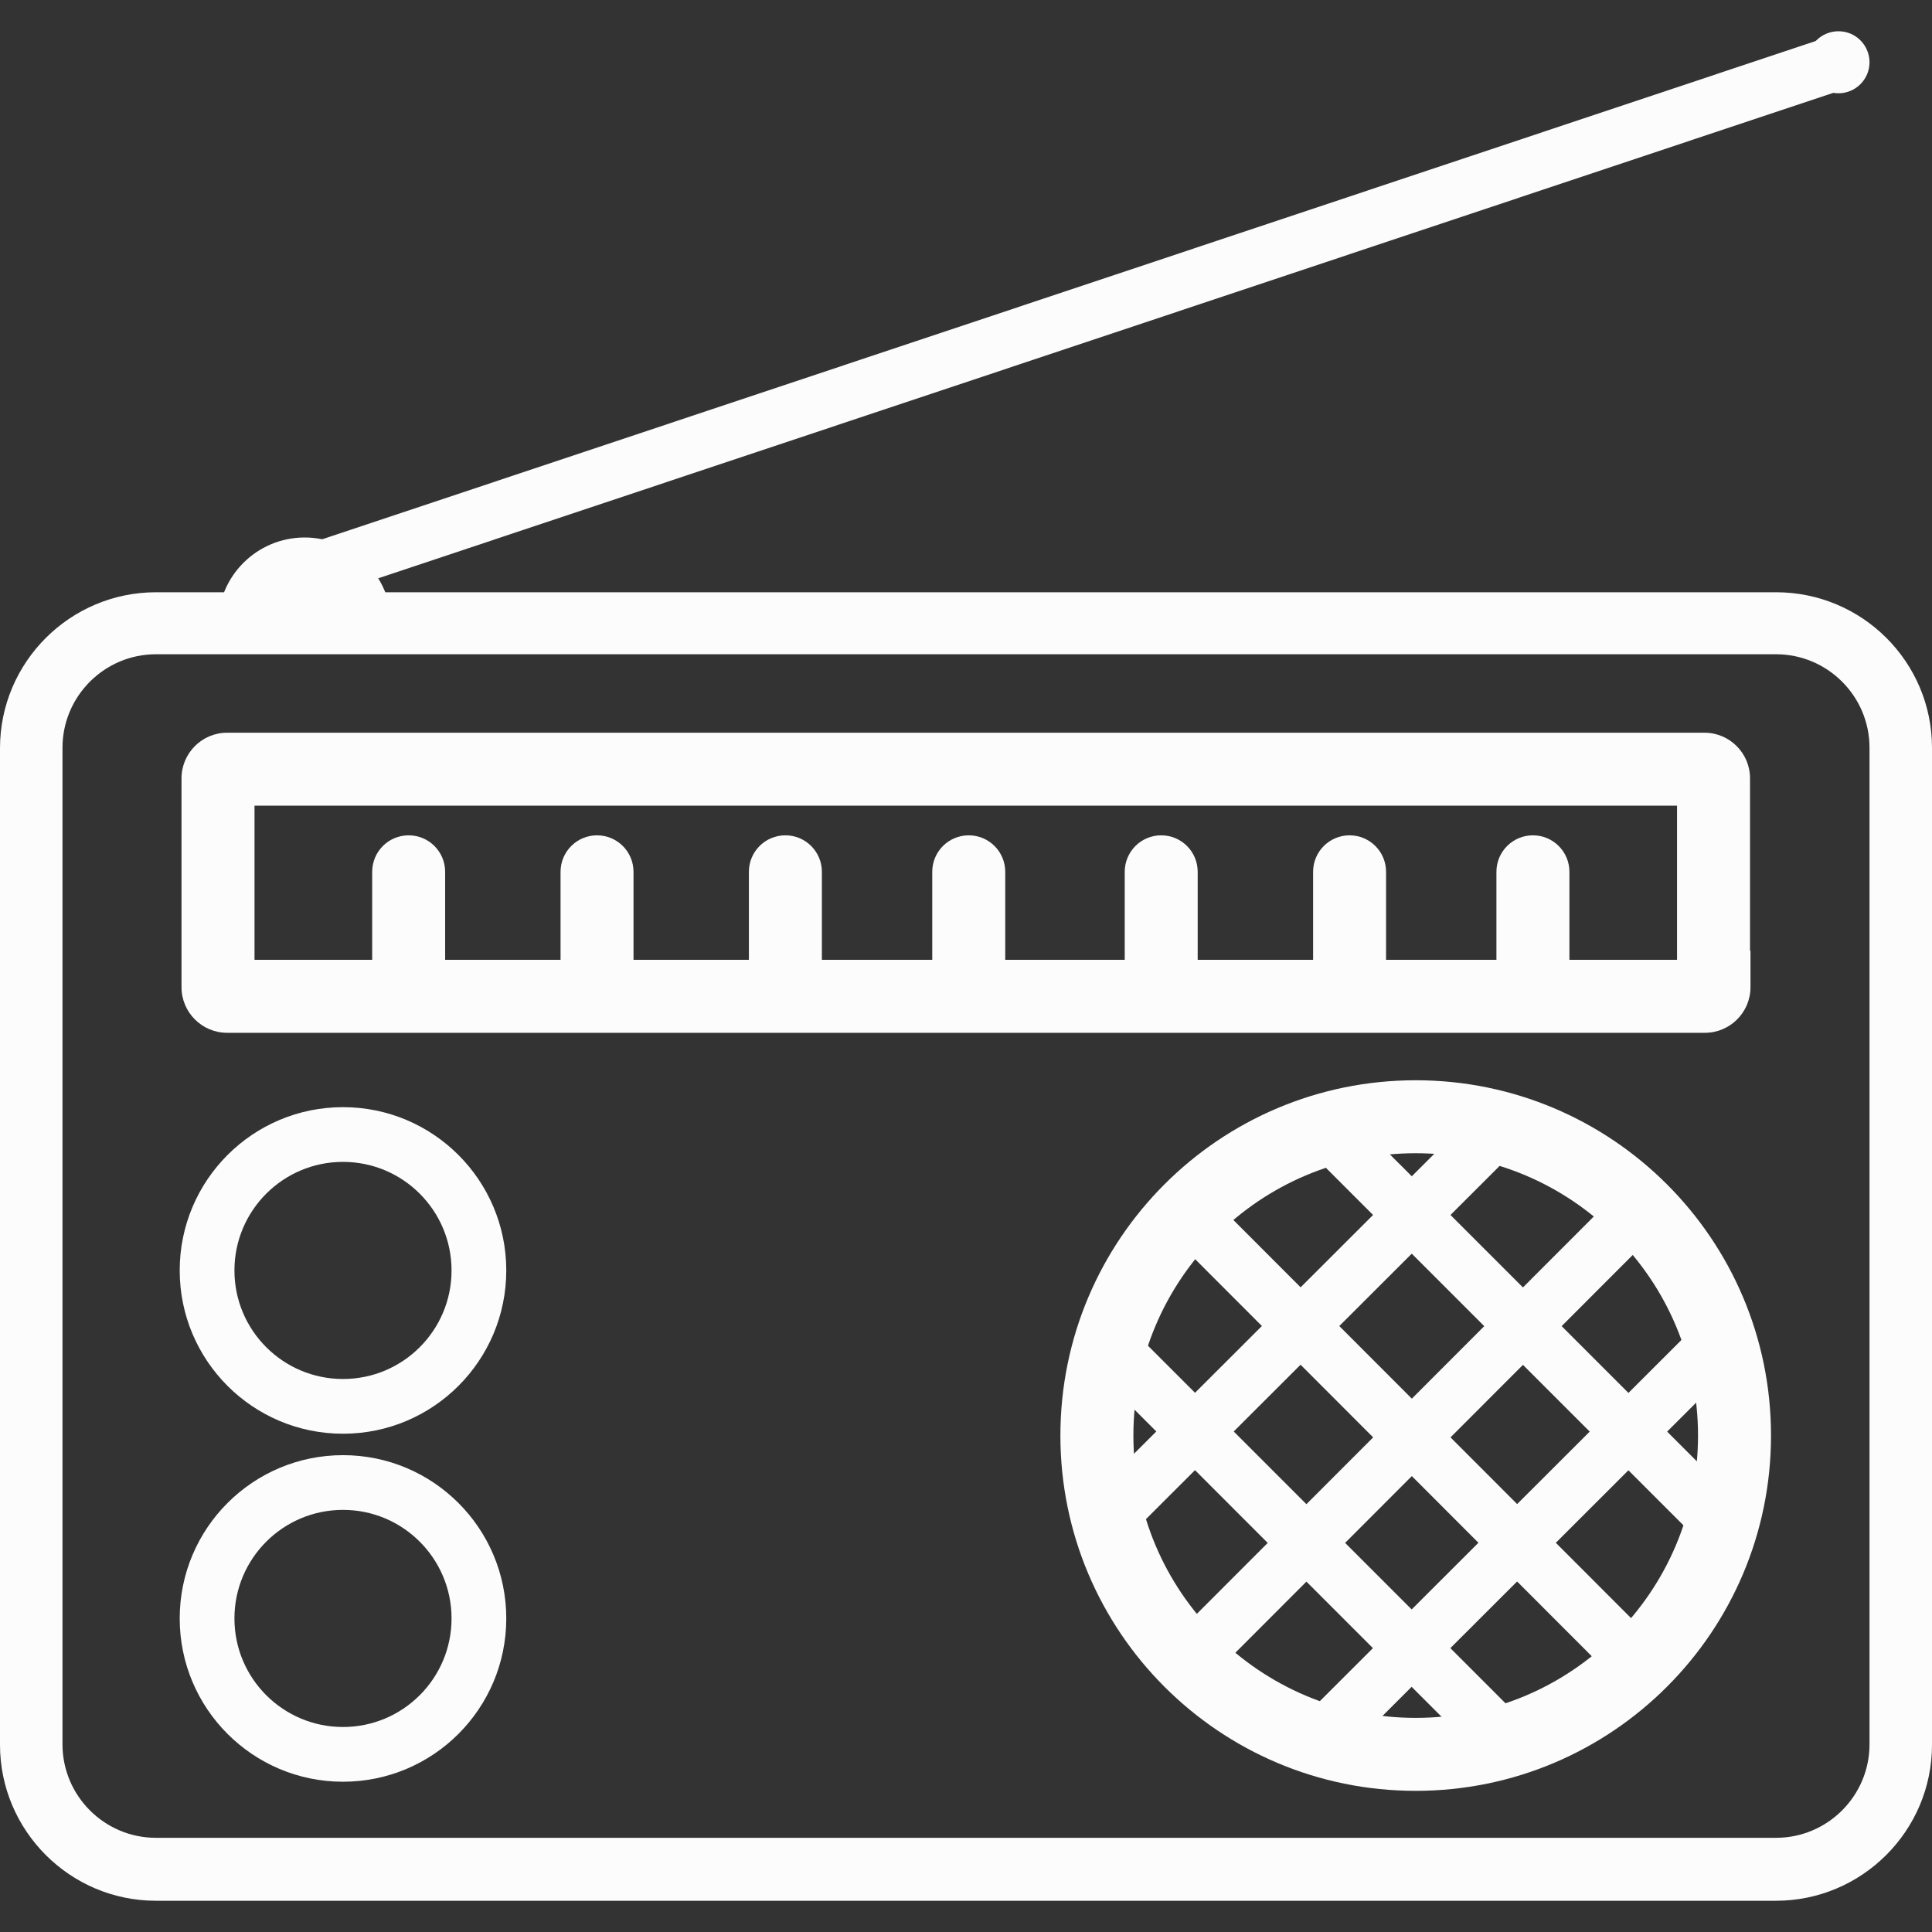 <svg width="64" height="64" viewBox="0 0 64 64" fill="none" xmlns="http://www.w3.org/2000/svg">
<rect x="0" y="0" width="64" height="64" fill="#333333" stroke="none"/>
<g clip-path="url(#clip0_6344_14206)">
<path d="M6.3 19.619H5.167C2.327 19.619 0 21.93 0 24.786V57.798C0 60.638 2.312 62.965 5.167 62.965H58.833C61.673 62.965 64 60.653 64 57.798V24.77C64 21.93 61.688 19.619 58.833 19.619H16.423M60.903 1.035C61.477 1.035 61.93 1.503 61.93 2.062C61.93 2.636 61.462 3.09 60.903 3.09C60.329 3.09 59.875 2.621 59.875 2.062C59.86 1.503 60.329 1.035 60.903 1.035ZM14.262 19.619H8.461H14.262ZM61.93 57.783C61.93 59.49 60.54 60.88 58.833 60.88H5.167C3.46 60.88 2.07 59.49 2.07 57.783V24.77C2.07 23.063 3.46 21.673 5.167 21.673H58.833C60.54 21.673 61.93 23.063 61.93 24.77V57.783Z" fill="#FCFCFC"/>
<path fill-rule="evenodd" clip-rule="evenodd" d="M46.897 38.202C41.732 38.202 37.545 42.389 37.545 47.554C37.545 52.719 41.732 56.907 46.897 56.907C52.062 56.907 56.249 52.719 56.249 47.554C56.249 42.389 52.062 38.202 46.897 38.202ZM35.127 47.554C35.127 41.054 40.397 35.785 46.897 35.785C53.397 35.785 58.667 41.054 58.667 47.554C58.667 54.054 53.397 59.324 46.897 59.324C40.397 59.324 35.127 54.054 35.127 47.554Z" fill="#FCFCFC"/>
<path fill-rule="evenodd" clip-rule="evenodd" d="M38.837 54.272L53.674 39.42L54.957 40.701L40.12 55.553L38.837 54.272Z" fill="#FCFCFC"/>
<path fill-rule="evenodd" clip-rule="evenodd" d="M36.33 49.391L49.082 36.654L50.363 37.937L37.611 50.673L36.33 49.391Z" fill="#FCFCFC"/>
<path fill-rule="evenodd" clip-rule="evenodd" d="M43.507 56.567L56.258 43.831L57.539 45.114L44.788 57.85L43.507 56.567Z" fill="#FCFCFC"/>
<path fill-rule="evenodd" clip-rule="evenodd" d="M39.894 39.45L54.73 54.302L53.447 55.583L38.611 40.731L39.894 39.45Z" fill="#FCFCFC"/>
<path fill-rule="evenodd" clip-rule="evenodd" d="M44.758 36.957L57.495 49.693L56.213 50.975L43.476 38.239L44.758 36.957Z" fill="#FCFCFC"/>
<path fill-rule="evenodd" clip-rule="evenodd" d="M37.582 44.133L50.318 56.87L49.036 58.152L36.3 45.415L37.582 44.133Z" fill="#FCFCFC"/>
<path fill-rule="evenodd" clip-rule="evenodd" d="M8.431 26.689V31.796H55.554V26.689H8.431ZM57.972 31.494V25.783C57.972 24.949 57.295 24.272 56.461 24.272H7.524C6.691 24.272 6.013 24.949 6.013 25.783V32.703C6.013 33.536 6.691 34.213 7.524 34.213H56.476C57.31 34.213 57.987 33.536 57.987 32.703V31.494H57.972Z" fill="#FCFCFC"/>
<path fill-rule="evenodd" clip-rule="evenodd" d="M32.091 27.671C32.758 27.671 33.3 28.212 33.3 28.88V32.144C33.3 32.811 32.758 33.352 32.091 33.352C31.423 33.352 30.882 32.811 30.882 32.144V28.88C30.882 28.212 31.423 27.671 32.091 27.671Z" fill="#FCFCFC"/>
<path fill-rule="evenodd" clip-rule="evenodd" d="M19.777 27.671C20.445 27.671 20.986 28.212 20.986 28.88V32.144C20.986 32.811 20.445 33.352 19.777 33.352C19.11 33.352 18.569 32.811 18.569 32.144V28.88C18.569 28.212 19.11 27.671 19.777 27.671Z" fill="#FCFCFC"/>
<path fill-rule="evenodd" clip-rule="evenodd" d="M13.537 27.671C14.205 27.671 14.746 28.212 14.746 28.88V32.144C14.746 32.811 14.205 33.352 13.537 33.352C12.87 33.352 12.329 32.811 12.329 32.144V28.88C12.329 28.212 12.87 27.671 13.537 27.671Z" fill="#FCFCFC"/>
<path fill-rule="evenodd" clip-rule="evenodd" d="M26.017 27.671C26.684 27.671 27.226 28.212 27.226 28.88V32.144C27.226 32.811 26.684 33.352 26.017 33.352C25.349 33.352 24.808 32.811 24.808 32.144V28.88C24.808 28.212 25.349 27.671 26.017 27.671Z" fill="#FCFCFC"/>
<path fill-rule="evenodd" clip-rule="evenodd" d="M50.78 27.671C51.447 27.671 51.989 28.212 51.989 28.88V32.144C51.989 32.811 51.447 33.352 50.78 33.352C50.112 33.352 49.571 32.811 49.571 32.144V28.88C49.571 28.212 50.112 27.671 50.78 27.671Z" fill="#FCFCFC"/>
<path fill-rule="evenodd" clip-rule="evenodd" d="M38.467 27.671C39.134 27.671 39.675 28.212 39.675 28.88V32.144C39.675 32.811 39.134 33.352 38.467 33.352C37.799 33.352 37.258 32.811 37.258 32.144V28.88C37.258 28.212 37.799 27.671 38.467 27.671Z" fill="#FCFCFC"/>
<path fill-rule="evenodd" clip-rule="evenodd" d="M44.706 27.671C45.374 27.671 45.915 28.212 45.915 28.88V32.144C45.915 32.811 45.374 33.352 44.706 33.352C44.039 33.352 43.498 32.811 43.498 32.144V28.88C43.498 28.212 44.039 27.671 44.706 27.671Z" fill="#FCFCFC"/>
<path fill-rule="evenodd" clip-rule="evenodd" d="M11.362 38.489C9.376 38.489 7.766 40.099 7.766 42.085C7.766 44.071 9.376 45.681 11.362 45.681C13.348 45.681 14.958 44.071 14.958 42.085C14.958 40.099 13.348 38.489 11.362 38.489ZM5.953 42.085C5.953 39.098 8.375 36.676 11.362 36.676C14.349 36.676 16.771 39.098 16.771 42.085C16.771 45.072 14.349 47.494 11.362 47.494C8.375 47.494 5.953 45.072 5.953 42.085Z" fill="#FCFCFC"/>
<path fill-rule="evenodd" clip-rule="evenodd" d="M11.362 50.017C9.376 50.017 7.766 51.627 7.766 53.613C7.766 55.599 9.376 57.209 11.362 57.209C13.348 57.209 14.958 55.599 14.958 53.613C14.958 51.627 13.348 50.017 11.362 50.017ZM5.953 53.613C5.953 50.626 8.375 48.204 11.362 48.204C14.349 48.204 16.771 50.626 16.771 53.613C16.771 56.6 14.349 59.022 11.362 59.022C8.375 59.022 5.953 56.6 5.953 53.613Z" fill="#FCFCFC"/>
<path d="M7.222 20.676C7.222 19.09 8.506 17.805 10.093 17.805C11.679 17.805 12.963 19.09 12.963 20.676" fill="#FCFCFC"/>
<path fill-rule="evenodd" clip-rule="evenodd" d="M61.189 2.922L10.379 19.874L9.805 18.154L60.616 1.202L61.189 2.922Z" fill="#FCFCFC"/>
</g>
<defs>
<clipPath id="clip0_6344_14206">
<rect width="64" height="64" fill="white"/>
</clipPath>
</defs>
</svg>
